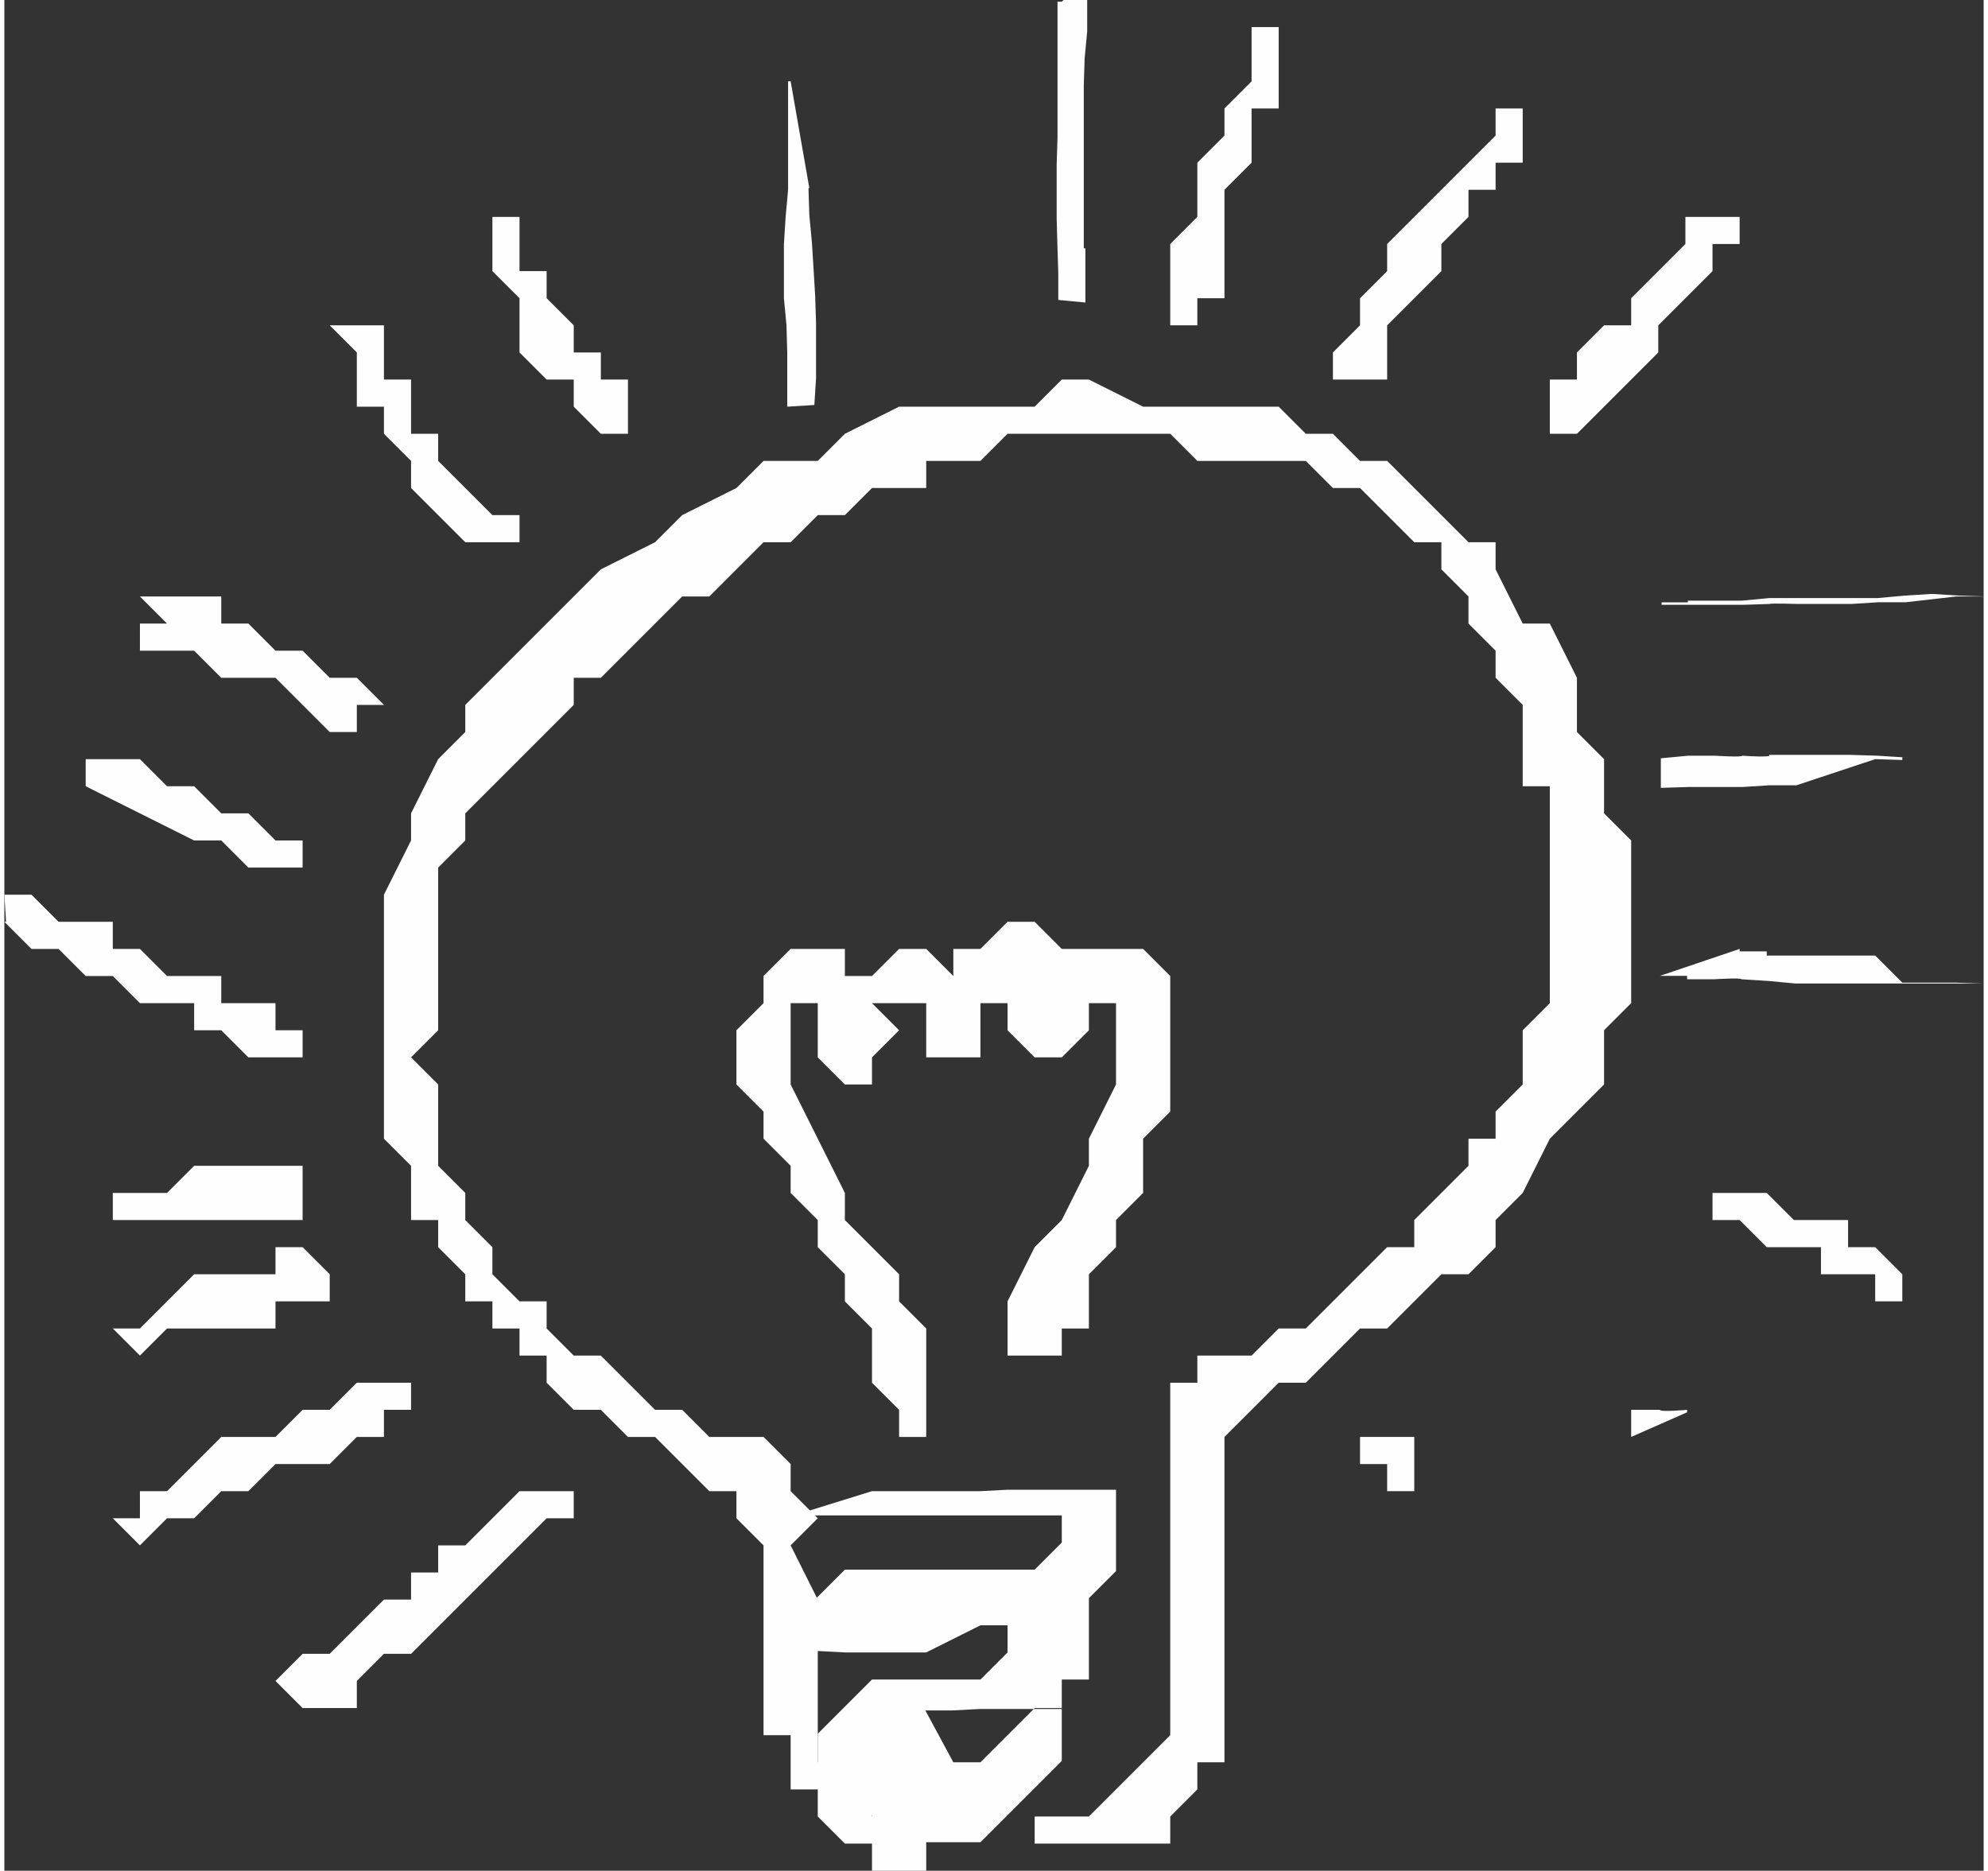 <?xml version="1.0" encoding="UTF-8"?>
<!DOCTYPE svg PUBLIC "-//W3C//DTD SVG 1.1//EN" "http://www.w3.org/Graphics/SVG/1.1/DTD/svg11.dtd">
<!-- Creator: CorelDRAW -->
<svg xmlns="http://www.w3.org/2000/svg" xml:space="preserve" width="2.087mm" height="1.964mm" style="shape-rendering:geometricPrecision; text-rendering:geometricPrecision; image-rendering:optimizeQuality; fill-rule:evenodd; clip-rule:evenodd"
viewBox="0 0 0.073 0.069"
 xmlns:xlink="http://www.w3.org/1999/xlink">
 <rect x="0" y="0" width="0.073" height="0.069" fill="#333333" stroke="none"/>
 <defs>
  <style type="text/css">
   <![CDATA[
    .fil0 {fill:#FEFEFE}
   ]]>
  </style>
 </defs>
 <g id="Layer_x0020_1">
  <g id="_442942456">
   <g>
    <polygon id="_442944352" class="fil0" points="0.033,0.053 0.033,0.052 0.032,0.051 0.032,0.051 0.032,0.05 0.032,0.049 0.031,0.048 0.031,0.047 0.03,0.046 0.03,0.046 0.03,0.045 0.029,0.044 0.029,0.043 0.028,0.042 0.028,0.041 0.027,0.04 0.027,0.039 0.027,0.038 0.027,0.038 0.028,0.037 0.028,0.036 0.029,0.035 0.03,0.035 0.031,0.035 0.031,0.036 0.032,0.036 0.032,0.036 0.033,0.035 0.034,0.035 0.034,0.035 0.035,0.036 0.035,0.035 0.036,0.035 0.037,0.034 0.037,0.034 0.038,0.034 0.039,0.035 0.04,0.035 0.041,0.035 0.042,0.035 0.042,0.035 0.043,0.036 0.043,0.037 0.043,0.038 0.043,0.039 0.043,0.041 0.042,0.042 0.042,0.044 0.041,0.045 0.041,0.046 0.04,0.047 0.04,0.048 0.04,0.049 0.039,0.049 0.039,0.05 0.038,0.05 0.037,0.05 0.037,0.049 0.037,0.048 0.038,0.046 0.039,0.045 0.04,0.043 0.04,0.042 0.041,0.04 0.041,0.039 0.041,0.038 0.041,0.037 0.041,0.037 0.04,0.037 0.04,0.038 0.039,0.039 0.039,0.039 0.038,0.039 0.038,0.039 0.037,0.038 0.037,0.037 0.037,0.036 0.037,0.037 0.036,0.037 0.036,0.038 0.036,0.038 0.036,0.039 0.036,0.039 0.035,0.039 0.035,0.039 0.034,0.039 0.034,0.038 0.034,0.037 0.033,0.037 0.033,0.037 0.032,0.037 0.033,0.038 0.032,0.039 0.032,0.04 0.032,0.04 0.031,0.04 0.03,0.039 0.03,0.039 0.03,0.038 0.03,0.038 0.03,0.038 0.03,0.037 0.03,0.037 0.029,0.037 0.029,0.038 0.029,0.039 0.029,0.04 0.029,0.04 0.03,0.042 0.031,0.044 0.031,0.045 0.032,0.046 0.033,0.047 0.033,0.048 0.034,0.049 0.034,0.051 0.034,0.052 0.034,0.052 0.034,0.053 0.033,0.053 0.033,0.053 "/>
    <path id="_442944208" class="fil0" d="M0.032 0.055l0.001 -0 0.001 -0 0.001 -0 0.001 -0 0.001 -5.24248e-005 0.001 -0 0.001 0 0.001 0 0.001 0 0 0 0 0.001 -0 0.001 -0 0.001 -0.001 0.001 0 0.001 -0 0.001 -0 0.001 -0.001 0 -0 0 0 0.001 0 0.001 -0 0.001 -0.001 0.001 -0.001 0.001 -0.001 0.001 -0.001 0 -0.001 0 -0.001 5.24248e-005 -0.001 -5.24248e-005 -0 -0 0 -0.001 0 -0 0 -0 0.001 -0 -0.001 -0 -0.001 0 -0.001 -0.001 -0 -0.001 0 -0.001 0.001 -0.001 0.001 -0.001 0.001 -0 0.001 -0 0.001 -0 0.001 -0 0.001 -0.001 0 -0.001 -0.001 0 -0.002 0.001 -0.001 0 -0.001 0 -0.001 0 -0.001 -5.24248e-005 -0.001 -0 -0 -0.001 0 -0 0.001 -0.001 0.001 -0.001 0.001 -0 0.001 -0 0.001 -0 0.001 -0 0.001 0 0.001 0 0.001 -0 0.001 -0.001 0 -0.001 -0.001 -0 -0.001 0 -0.001 0 -0.001 0 -0.001 0 -0.001 0 -0.001 0 -0.001 0 -0.001 0 -0.001 0 -0.001 -0 -0 -0 -5.24248e-005 -0 0 -0 0 -0 0.001 5.24248e-005zm0.003 0.01l0.001 -0 0.001 -0.001 0.001 -0.001 0.001 -0 0 -0 0 -0 0 -5.94148e-005 0 9.43647e-005 -3.14549e-005 0 -0 0 -0 0 -0.001 0 -0.001 0 -0.001 0 -0.001 5.24248e-005 -0.001 -0z"/>
    <polygon id="_442944256" class="fil0" points="0.033,0.067 0.034,0.067 0.034,0.068 0.034,0.068 0.034,0.068 0.034,0.069 0.034,0.069 0.033,0.069 0.033,0.069 0.032,0.069 0.032,0.068 0.031,0.068 0.031,0.068 0.03,0.067 0.03,0.067 0.03,0.066 0.029,0.066 0.029,0.065 0.029,0.064 0.028,0.064 0.028,0.063 0.028,0.062 0.028,0.061 0.028,0.06 0.028,0.06 0.028,0.059 0.028,0.058 0.028,0.057 0.027,0.056 0.027,0.056 0.027,0.055 0.027,0.055 0.026,0.055 0.025,0.054 0.025,0.054 0.025,0.054 0.024,0.053 0.023,0.053 0.023,0.053 0.022,0.052 0.021,0.052 0.02,0.051 0.02,0.05 0.019,0.05 0.019,0.049 0.018,0.049 0.018,0.048 0.017,0.048 0.017,0.047 0.016,0.046 0.016,0.045 0.015,0.045 0.015,0.044 0.015,0.043 0.014,0.042 0.014,0.041 0.014,0.04 0.014,0.04 0.014,0.039 0.014,0.038 0.014,0.037 0.014,0.036 0.014,0.035 0.014,0.034 0.014,0.033 0.015,0.031 0.015,0.03 0.016,0.028 0.017,0.027 0.017,0.026 0.018,0.025 0.019,0.024 0.02,0.023 0.021,0.022 0.022,0.021 0.024,0.02 0.025,0.019 0.027,0.018 0.028,0.017 0.03,0.017 0.031,0.016 0.033,0.015 0.034,0.015 0.036,0.015 0.037,0.015 0.038,0.015 0.039,0.014 0.04,0.014 0.042,0.015 0.043,0.015 0.044,0.015 0.045,0.015 0.047,0.015 0.048,0.016 0.049,0.016 0.05,0.017 0.051,0.017 0.052,0.018 0.053,0.019 0.054,0.02 0.055,0.02 0.055,0.021 0.056,0.023 0.057,0.023 0.058,0.025 0.058,0.026 0.058,0.027 0.059,0.028 0.059,0.029 0.059,0.03 0.06,0.031 0.06,0.032 0.06,0.033 0.06,0.034 0.06,0.035 0.06,0.036 0.06,0.037 0.059,0.038 0.059,0.04 0.058,0.041 0.058,0.041 0.057,0.042 0.056,0.044 0.055,0.045 0.055,0.046 0.054,0.047 0.053,0.047 0.052,0.048 0.051,0.049 0.05,0.049 0.049,0.05 0.048,0.051 0.047,0.051 0.046,0.052 0.046,0.052 0.045,0.053 0.045,0.054 0.045,0.055 0.045,0.056 0.045,0.057 0.045,0.058 0.045,0.058 0.045,0.059 0.045,0.06 0.045,0.06 0.045,0.061 0.045,0.062 0.045,0.063 0.045,0.064 0.045,0.065 0.044,0.065 0.044,0.066 0.044,0.066 0.043,0.067 0.043,0.067 0.043,0.068 0.042,0.068 0.042,0.068 0.041,0.068 0.041,0.068 0.04,0.068 0.04,0.068 0.04,0.068 0.039,0.068 0.039,0.068 0.038,0.068 0.038,0.068 0.038,0.068 0.038,0.068 0.038,0.067 0.039,0.067 0.039,0.067 0.04,0.067 0.04,0.067 0.041,0.066 0.041,0.066 0.042,0.065 0.042,0.065 0.043,0.064 0.043,0.064 0.043,0.063 0.043,0.062 0.043,0.061 0.043,0.06 0.043,0.059 0.043,0.058 0.043,0.057 0.043,0.056 0.043,0.055 0.043,0.055 0.043,0.054 0.043,0.054 0.043,0.053 0.043,0.052 0.043,0.052 0.043,0.051 0.044,0.051 0.044,0.05 0.045,0.05 0.046,0.05 0.047,0.049 0.047,0.049 0.048,0.049 0.049,0.048 0.049,0.048 0.05,0.047 0.051,0.046 0.052,0.046 0.052,0.045 0.053,0.044 0.053,0.044 0.054,0.043 0.054,0.042 0.055,0.042 0.055,0.041 0.056,0.04 0.056,0.039 0.056,0.039 0.056,0.038 0.057,0.037 0.057,0.036 0.057,0.035 0.057,0.034 0.057,0.034 0.057,0.033 0.057,0.032 0.057,0.032 0.057,0.031 0.057,0.03 0.057,0.029 0.056,0.029 0.056,0.028 0.056,0.027 0.056,0.026 0.055,0.025 0.055,0.025 0.055,0.024 0.054,0.023 0.054,0.023 0.054,0.022 0.053,0.021 0.053,0.02 0.052,0.02 0.051,0.019 0.051,0.019 0.05,0.018 0.049,0.018 0.048,0.017 0.048,0.017 0.047,0.017 0.047,0.017 0.046,0.017 0.046,0.017 0.045,0.017 0.045,0.017 0.044,0.017 0.043,0.016 0.043,0.016 0.042,0.016 0.041,0.016 0.04,0.016 0.04,0.016 0.039,0.016 0.038,0.016 0.038,0.016 0.037,0.016 0.036,0.017 0.036,0.017 0.035,0.017 0.034,0.017 0.034,0.018 0.033,0.018 0.032,0.018 0.032,0.018 0.031,0.019 0.03,0.019 0.03,0.019 0.029,0.02 0.029,0.02 0.028,0.02 0.028,0.02 0.027,0.021 0.027,0.021 0.026,0.022 0.025,0.022 0.025,0.022 0.025,0.022 0.024,0.023 0.024,0.023 0.023,0.024 0.023,0.024 0.022,0.025 0.021,0.025 0.021,0.026 0.021,0.026 0.02,0.027 0.02,0.027 0.019,0.028 0.019,0.028 0.018,0.029 0.018,0.029 0.017,0.03 0.017,0.031 0.017,0.031 0.016,0.032 0.016,0.033 0.016,0.034 0.016,0.035 0.016,0.035 0.016,0.036 0.016,0.037 0.016,0.038 0.015,0.039 0.016,0.04 0.016,0.041 0.016,0.042 0.016,0.043 0.016,0.043 0.017,0.044 0.017,0.045 0.017,0.045 0.018,0.046 0.018,0.046 0.018,0.047 0.019,0.048 0.02,0.048 0.02,0.049 0.021,0.05 0.022,0.05 0.022,0.05 0.023,0.051 0.024,0.052 0.025,0.052 0.026,0.053 0.027,0.053 0.027,0.053 0.028,0.053 0.029,0.054 0.029,0.054 0.029,0.054 0.029,0.054 0.029,0.055 0.029,0.055 0.03,0.056 0.029,0.057 0.03,0.059 0.03,0.06 0.03,0.061 0.03,0.061 0.03,0.062 0.03,0.063 0.03,0.064 0.03,0.065 0.031,0.065 0.031,0.066 0.032,0.066 0.032,0.067 0.033,0.067 0.033,0.067 "/>
   </g>
   <g>
    <polygon id="_442943896" class="fil0" points="0.021,0.055 0.021,0.055 0.021,0.055 0.021,0.055 0.021,0.055 0.02,0.055 0.02,0.055 0.02,0.055 0.019,0.055 0.019,0.055 0.018,0.056 0.018,0.056 0.017,0.057 0.017,0.057 0.016,0.057 0.016,0.058 0.015,0.058 0.015,0.059 0.014,0.059 0.013,0.06 0.013,0.06 0.012,0.061 0.011,0.061 0.011,0.061 0.01,0.062 0.011,0.063 0.011,0.063 0.012,0.063 0.012,0.063 0.013,0.063 0.013,0.062 0.014,0.061 0.015,0.061 0.016,0.06 0.017,0.059 0.018,0.058 0.018,0.058 0.019,0.057 0.02,0.056 0.021,0.056 0.021,0.056 0.021,0.056 "/>
    <polygon id="_442943752" class="fil0" points="0.014,0.051 0.014,0.051 0.013,0.051 0.012,0.052 0.011,0.052 0.01,0.053 0.009,0.053 0.008,0.053 0.007,0.054 0.007,0.054 0.006,0.055 0.005,0.055 0.005,0.056 0.004,0.056 0.005,0.057 0.005,0.057 0.005,0.057 0.006,0.056 0.007,0.056 0.008,0.055 0.009,0.055 0.01,0.054 0.011,0.054 0.012,0.054 0.013,0.053 0.014,0.053 0.014,0.052 0.015,0.052 0.015,0.052 0.015,0.051 0.015,0.051 0.015,0.051 0.015,0.051 "/>
    <polygon id="_442944064" class="fil0" points="0.011,0.048 0.012,0.048 0.012,0.047 0.012,0.047 0.011,0.046 0.011,0.046 0.01,0.046 0.01,0.047 0.009,0.047 0.008,0.047 0.007,0.047 0.006,0.048 0.006,0.048 0.005,0.049 0.005,0.049 0.004,0.049 0.005,0.05 0.005,0.05 0.006,0.049 0.007,0.049 0.008,0.049 0.009,0.049 0.01,0.049 0.01,0.048 0.011,0.048 "/>
    <polygon id="_442944040" class="fil0" points="0.011,0.044 0.011,0.044 0.011,0.044 0.011,0.043 0.01,0.043 0.01,0.043 0.01,0.043 0.009,0.043 0.009,0.043 0.008,0.043 0.007,0.043 0.006,0.044 0.005,0.044 0.005,0.044 0.004,0.044 0.004,0.045 0.004,0.045 0.005,0.045 0.006,0.045 0.007,0.045 0.007,0.045 0.008,0.045 0.009,0.045 0.01,0.045 0.01,0.045 0.011,0.045 "/>
    <polygon id="_442944400" class="fil0" points="0.011,0.039 0.011,0.038 0.011,0.038 0.011,0.038 0.011,0.038 0.01,0.038 0.01,0.037 0.009,0.037 0.009,0.037 0.008,0.037 0.008,0.036 0.007,0.036 0.006,0.036 0.006,0.036 0.005,0.035 0.005,0.035 0.004,0.035 0.004,0.034 0.003,0.034 0.003,0.034 0.002,0.034 0.002,0.034 0.001,0.033 0.001,0.033 0,0.033 6.29098e-005,0.034 -0,0.034 9.43647e-005,0.034 0,0.034 0.001,0.035 0.001,0.035 0.001,0.035 0.001,0.035 0.002,0.035 0.003,0.036 0.004,0.036 0.004,0.036 0.005,0.037 0.005,0.037 0.006,0.037 0.007,0.037 0.007,0.038 0.008,0.038 0.009,0.039 0.009,0.039 0.01,0.039 0.01,0.039 0.011,0.039 0.011,0.039 0.011,0.039 "/>
    <polygon id="_442943104" class="fil0" points="0.004,0.028 0.003,0.028 0.003,0.028 0.003,0.028 0.003,0.028 0.003,0.029 0.003,0.029 0.005,0.03 0.005,0.03 0.007,0.031 0.008,0.031 0.009,0.032 0.009,0.032 0.01,0.032 0.011,0.032 0.011,0.032 0.011,0.032 0.011,0.031 0.011,0.031 0.011,0.031 0.01,0.031 0.009,0.03 0.008,0.03 0.008,0.03 0.007,0.029 0.006,0.029 0.005,0.028 0.004,0.028 "/>
    <polygon id="_442943608" class="fil0" points="0.006,0.022 0.006,0.022 0.006,0.022 0.005,0.022 0.005,0.022 0.006,0.023 0.005,0.023 0.005,0.023 0.005,0.023 0.005,0.023 0.005,0.024 0.006,0.024 0.007,0.024 0.008,0.025 0.009,0.025 0.01,0.025 0.011,0.026 0.011,0.026 0.012,0.027 0.013,0.027 0.013,0.026 0.014,0.026 0.014,0.026 0.013,0.025 0.013,0.025 0.013,0.025 0.012,0.025 0.012,0.025 0.011,0.024 0.011,0.024 0.01,0.024 0.009,0.023 0.009,0.023 0.008,0.023 0.008,0.022 0.007,0.022 0.007,0.022 "/>
    <polygon id="_442943248" class="fil0" points="0.013,0.012 0.013,0.012 0.013,0.012 0.012,0.012 0.012,0.012 0.013,0.013 0.013,0.014 0.013,0.015 0.014,0.015 0.014,0.016 0.015,0.017 0.015,0.018 0.016,0.019 0.016,0.019 0.017,0.02 0.018,0.02 0.018,0.02 0.019,0.02 0.019,0.02 0.019,0.02 0.019,0.019 0.019,0.019 0.018,0.019 0.018,0.019 0.017,0.018 0.017,0.018 0.016,0.017 0.016,0.016 0.015,0.016 0.015,0.015 0.015,0.014 0.014,0.014 0.014,0.013 0.014,0.013 0.014,0.012 "/>
    <polygon id="_442943152" class="fil0" points="0.018,0.008 0.018,0.007 0.018,0.007 0.018,0.008 0.018,0.008 0.018,0.009 0.018,0.009 0.018,0.01 0.019,0.011 0.019,0.012 0.019,0.013 0.02,0.014 0.021,0.014 0.021,0.015 0.022,0.016 0.022,0.016 0.023,0.016 0.023,0.016 0.023,0.015 0.023,0.015 0.023,0.015 0.023,0.014 0.022,0.014 0.022,0.013 0.021,0.013 0.021,0.012 0.02,0.011 0.02,0.011 0.02,0.01 0.019,0.01 0.019,0.009 0.019,0.009 0.019,0.009 0.019,0.008 "/>
    <path id="_442943440" class="fil0" d="M0.029 0.003l0 -0 -0 -0 -0 -0 -6.29098e-005 -0 -0 0 -0 0 -3.14549e-005 0 0 0.001c0,0 0,0.001 0,0.001 0,0 0,0.001 0,0.001l0 0.001 -9.08697e-005 0.001 -6.29098e-005 0.001 0 0.001 0 0.001 9.43647e-005 0.001 2.79599e-005 0.001 0 0.001 0 0.001 0 0 0.001 -6.29098e-005 0 -0 0 -0 6.29098e-005 -0.001 -0 -0 -0 -0.001 -0 -0.001 -3.14549e-005 -0.001 -5.94148e-005 -0.001 -6.29098e-005 -0.001 -9.43647e-005 -0.001 -3.14549e-005 -0.001 -0 -0 3.14549e-005 -0 -0 -0z"/>
    <path id="_442943416" class="fil0" d="M0.039 6.29098e-005l-0 0 -9.43647e-005 0 -0 0 -6.29098e-005 0 -0 0.001 -0 0.001c0,0 -0,0.001 -0,0.001 -0,0 -0,0 -0,0.001 0,0 -0,0.001 -0,0.001l-3.14549e-005 0.001 -0 0.001 -0 0.001 2.79599e-005 0.001 3.14549e-005 0.001 0 0.001 0.001 9.43647e-005 0 0 0 -0 0 -0 0 -0 0 -0.001 -0 -0.001 -5.94148e-005 -0 0 -0.001 0 -0.001 0 -0.001 0 -0.001 0 -0.001 0 -0.001 3.14549e-005 -0.001 0 -0 9.43647e-005 -0.001 0 -0.001 0 -0.001 0 -0 0 -0 -0 6.29098e-005z"/>
    <polygon id="_442943632" class="fil0" points="0.047,0.002 0.047,0.002 0.047,0.002 0.047,0.001 0.047,0.001 0.046,0.001 0.046,0.002 0.046,0.002 0.046,0.003 0.045,0.004 0.045,0.004 0.045,0.005 0.044,0.006 0.044,0.006 0.044,0.007 0.044,0.008 0.043,0.009 0.043,0.01 0.043,0.01 0.043,0.011 0.043,0.012 0.043,0.012 0.044,0.012 0.044,0.012 0.044,0.012 0.044,0.011 0.045,0.011 0.045,0.01 0.045,0.009 0.045,0.008 0.045,0.007 0.046,0.006 0.046,0.005 0.046,0.004 0.047,0.004 0.047,0.003 0.047,0.003 0.047,0.002 "/>
    <polygon id="_442942984" class="fil0" points="0.056,0.005 0.056,0.004 0.055,0.004 0.055,0.004 0.055,0.005 0.054,0.006 0.053,0.007 0.052,0.008 0.051,0.009 0.051,0.01 0.051,0.01 0.05,0.011 0.05,0.012 0.05,0.012 0.049,0.013 0.049,0.013 0.049,0.014 0.05,0.014 0.05,0.014 0.051,0.014 0.051,0.014 0.051,0.014 0.051,0.013 0.051,0.012 0.052,0.011 0.053,0.01 0.053,0.009 0.054,0.008 0.054,0.007 0.055,0.007 0.055,0.006 0.056,0.006 0.056,0.005 0.056,0.005 "/>
    <polygon id="_442942624" class="fil0" points="0.064,0.009 0.064,0.008 0.064,0.008 0.064,0.008 0.063,0.008 0.063,0.008 0.062,0.008 0.062,0.009 0.061,0.01 0.061,0.01 0.06,0.011 0.06,0.012 0.059,0.012 0.058,0.013 0.058,0.014 0.057,0.014 0.057,0.015 0.057,0.015 0.057,0.016 0.058,0.016 0.058,0.016 0.058,0.016 0.059,0.015 0.06,0.014 0.061,0.013 0.061,0.012 0.062,0.011 0.063,0.01 0.063,0.01 0.063,0.009 0.064,0.009 "/>
    <path id="_442942408" class="fil0" d="M0.072 0.022l0.001 0 0 -0 9.08697e-005 -0 -0 -0 -0 -0 -0 0 -0.001 -3.14549e-005 -0.001 -6.29098e-005 -0.001 6.29098e-005 -0.001 9.08697e-005 -0.001 0 -0.001 0 -0.001 0 -0.001 0 -0.001 9.43647e-005 -0.001 0 -0.001 0c0,0 -0,6.29098e-005 -0,6.29098e-005 -0,0 -0.001,0 -0.001,0l-0 0 -6.29098e-005 0 9.43647e-005 0 0 0 0 0 0 9.08697e-005 0 0 0 0 0.001 -0 0.001 -0 0.001 -0 0.001 -3.14549e-005c0,0 0,-0 0,-0 0,-3.14549e-005 0.001,-0 0.001,-0l0.001 -0 0.001 -0 0 -0 0.001 -6.29098e-005 0.001 0 0 -0z"/>
    <path id="_442942744" class="fil0" d="M0.069 0.028l0.001 3.14549e-005 0 0 0 0 0 -9.43647e-005 6.29098e-005 -0 3.14549e-005 -0 -0 -0 -0 -0 -0 -0 -0.001 -6.29098e-005 -0.001 -3.14549e-005 -0 0 -0.001 0 -0.001 0 -0.001 0 -0 3.14549e-005c0,0 -0,6.29098e-005 -0.001,0 -0,6.29098e-005 -0.001,0 -0.001,0l-0.001 0 -0.001 9.43647e-005 -0 0 0 0 0 0.001 0 0 0 9.08697e-005 0.001 -3.14549e-005 0.001 -0 0 -0 0.001 -0 0.001 -6.29098e-005 0 -0 0 -0 0 0 0.001 -0z"/>
    <path id="_442942576" class="fil0" d="M0.064 0.035l-0 9.08697e-005 -0 0 0 0 0 0 0 0 0.001 0 0 9.08697e-005 0 6.29098e-005 0 0 0.001 0 0.001 0 0.001 0 0.001 0 0.001 0.001 0.001 0 0.001 0 0.001 3.14549e-005 6.29098e-005 -0 -0 -0 -0 -0 -0.001 -0 -0.001 -0 -0.001 -0 -0.001 -0 -0.001 -0 -0.001 -0 -0.001 -0 -0.001 -9.43647e-005c0,0 -0,0 -0.001,-6.29098e-005 -0,-6.29098e-005 -0.001,-0 -0.001,-0l-0.001 -0 -0 -9.43647e-005 -0 -3.14549e-005 -0 -0 -0 0 -0.001 -0z"/>
    <polygon id="_442942864" class="fil0" points="0.064,0.044 0.064,0.044 0.063,0.044 0.063,0.044 0.063,0.044 0.063,0.044 0.063,0.045 0.063,0.045 0.064,0.045 0.064,0.045 0.065,0.046 0.066,0.046 0.067,0.046 0.067,0.047 0.068,0.047 0.069,0.047 0.069,0.048 0.07,0.048 0.07,0.048 0.07,0.048 0.07,0.048 0.07,0.047 0.07,0.047 0.07,0.047 0.069,0.046 0.069,0.046 0.068,0.046 0.068,0.045 0.067,0.045 0.067,0.045 0.066,0.045 0.066,0.045 0.065,0.044 0.065,0.044 "/>
    <path id="_442942888" class="fil0" d="M0.06 0.053l-0 -0 -0 -0 -0 -0.001 -0 -0 -0.001 -0 -0 -0 -0.001 -0 -0 -0 -0 -0 -0 0 -0 0 -0 0 -2.79599e-005 0 0 0 9.08697e-005 0 0.001 0 0 0 0 0 0.001 0c0,0 0,0 0.001,0 0,9.08697e-005 0.001,0 0.001,0l0 0 0 0 0 0 0 9.08697e-005 0 -0 0 -0 -0 -0z"/>
    <polygon id="_442942936" class="fil0" points="0.051,0.053 0.05,0.053 0.05,0.053 0.05,0.053 0.05,0.053 0.05,0.053 0.05,0.053 0.05,0.053 0.05,0.054 0.05,0.054 0.051,0.054 0.051,0.055 0.051,0.055 0.052,0.055 0.052,0.055 0.052,0.055 0.052,0.055 0.052,0.054 0.052,0.054 0.052,0.054 0.052,0.054 0.052,0.053 0.051,0.053 0.051,0.053 0.051,0.053 0.051,0.053 0.051,0.053 "/>
   </g>
  </g>
 </g>
</svg>
